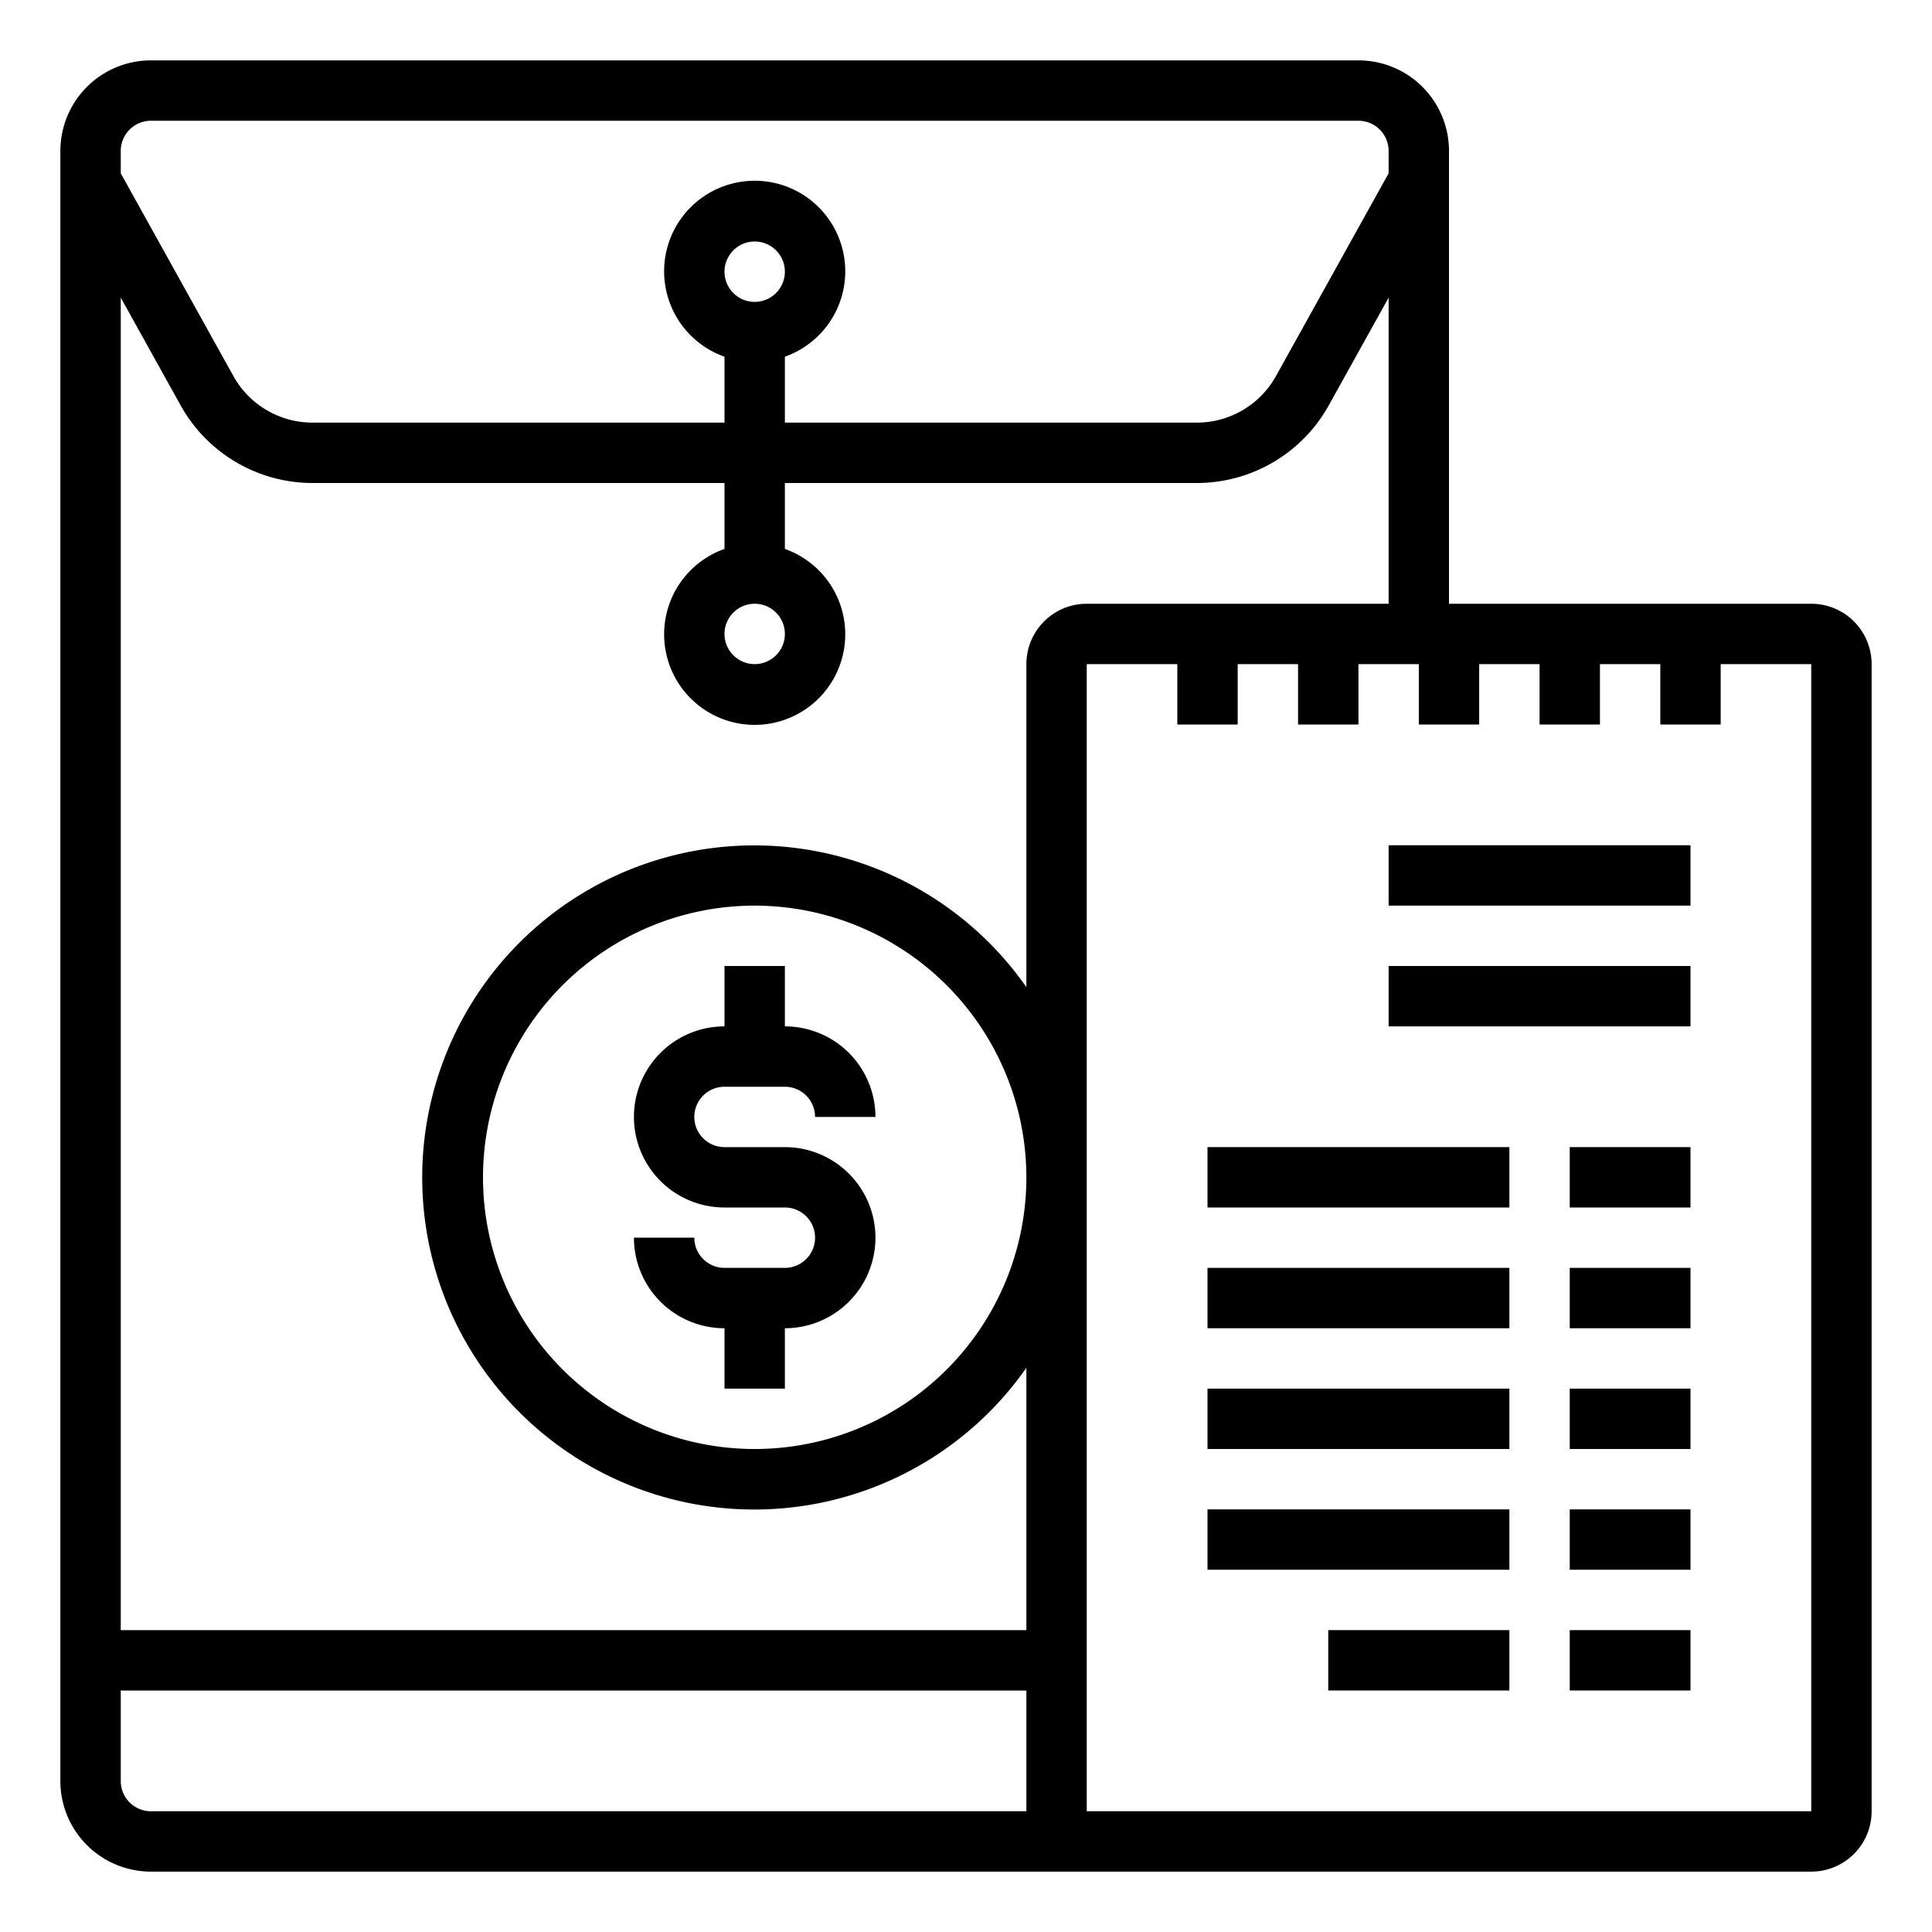 <svg xmlns="http://www.w3.org/2000/svg" viewBox="0 0 64 64" x="0px" y="0px"><g><path d="M24,36h2a1,1,0,0,1,1,1h2a3,3,0,0,0-3-3V32H24v2a3,3,0,0,0,0,6h2a1,1,0,0,1,0,2H24a1,1,0,0,1-1-1H21a3,3,0,0,0,3,3v2h2V44a3,3,0,0,0,0-6H24a1,1,0,0,1,0-2Z"></path><path d="M60,20H48V5a3,3,0,0,0-3-3H5A3,3,0,0,0,2,5V59a3,3,0,0,0,3,3H60a2,2,0,0,0,2-2V22A2,2,0,0,0,60,20ZM36,20a2,2,0,0,0-2,2V32.7a11,11,0,1,0,0,12.61V54H4V9.859l1.983,3.569A5,5,0,0,0,10.354,16H24v2.184a3,3,0,1,0,2,0V16H39.646a5,5,0,0,0,4.371-2.572L46,9.859V20ZM34,39a9,9,0,1,1-9-9A9.011,9.011,0,0,1,34,39ZM26,21a1,1,0,1,1-1-1A1,1,0,0,1,26,21ZM5,4H45a1,1,0,0,1,1,1v.741l-3.731,6.716A3,3,0,0,1,39.646,14H26V11.816a3,3,0,1,0-2,0V14H10.354a3,3,0,0,1-2.623-1.543L4,5.741V5A1,1,0,0,1,5,4ZM24,9a1,1,0,1,1,1,1A1,1,0,0,1,24,9ZM5,60a1,1,0,0,1-1-1V56H34v4Zm55,0H36V22h3v2h2V22h2v2h2V22h2v2h2V22h2v2h2V22h2v2h2V22h3Z"></path><rect x="46" y="28" width="10" height="2"></rect><rect x="40" y="38" width="10" height="2"></rect><rect x="52" y="38" width="4" height="2"></rect><rect x="40" y="42" width="10" height="2"></rect><rect x="52" y="42" width="4" height="2"></rect><rect x="40" y="46" width="10" height="2"></rect><rect x="52" y="46" width="4" height="2"></rect><rect x="40" y="50" width="10" height="2"></rect><rect x="52" y="50" width="4" height="2"></rect><rect x="44" y="54" width="6" height="2"></rect><rect x="52" y="54" width="4" height="2"></rect><rect x="46" y="32" width="10" height="2"></rect></g></svg>